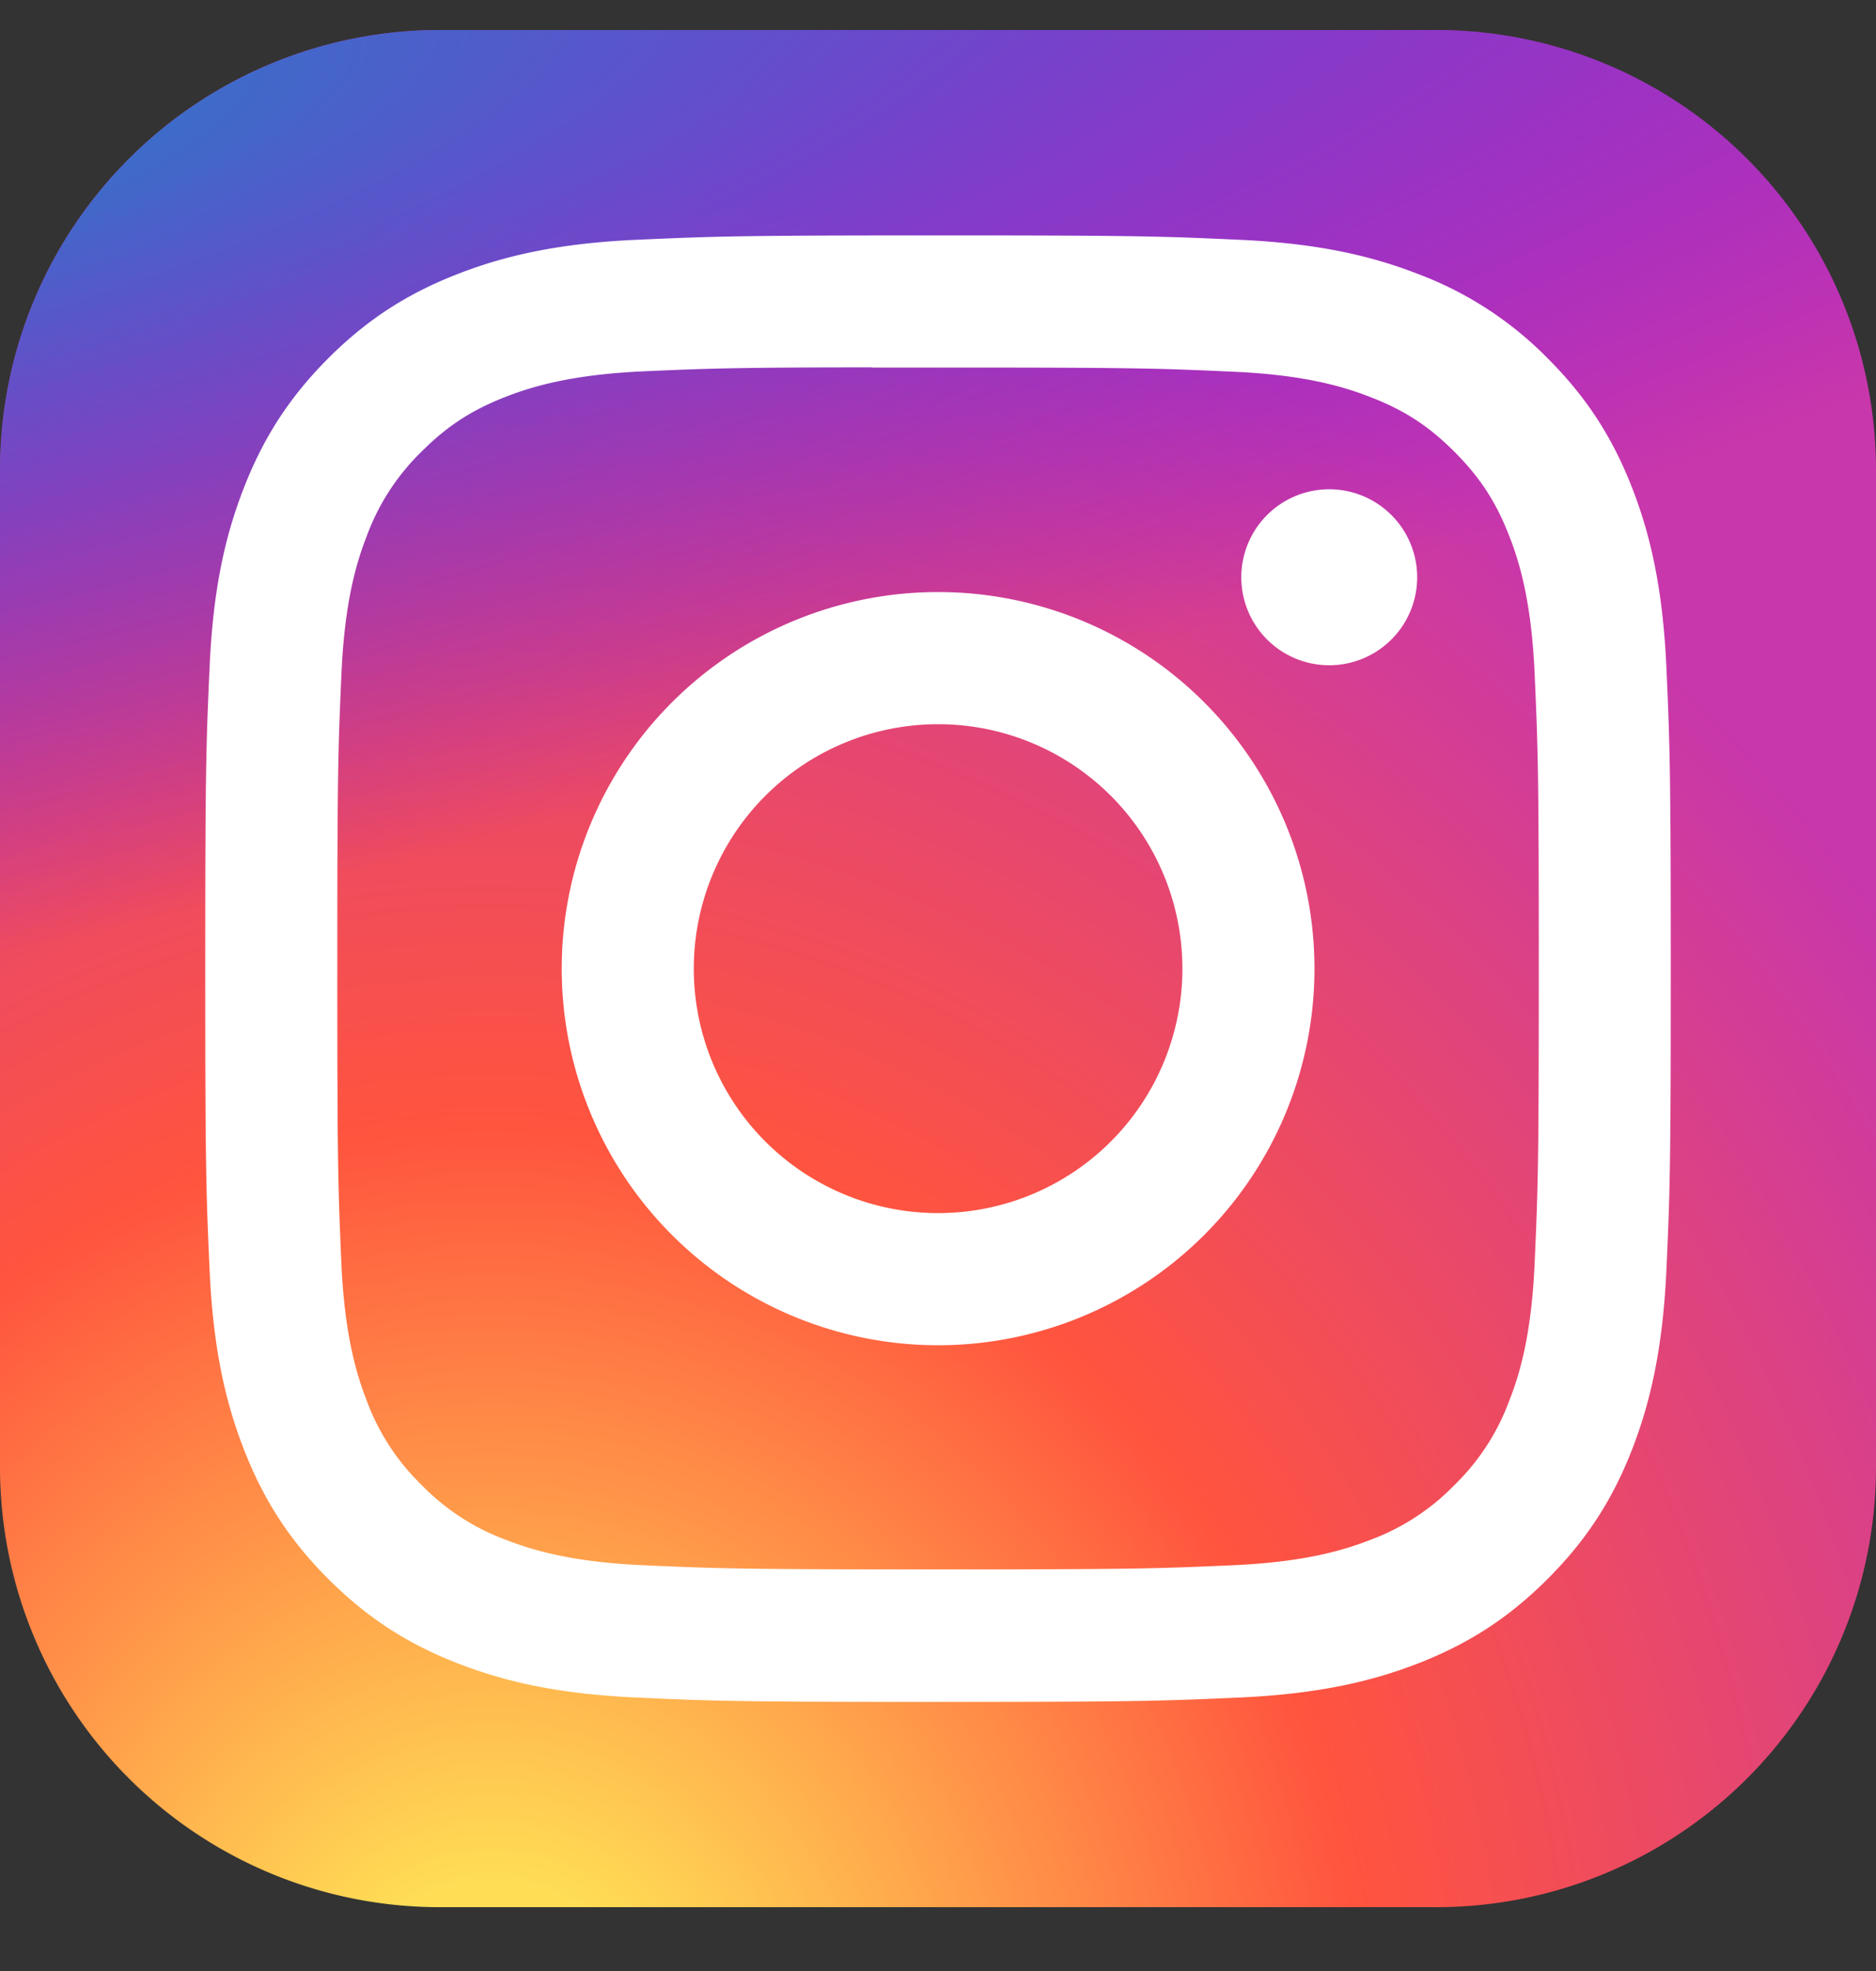 <svg xmlns="http://www.w3.org/2000/svg" width="20" height="21" fill="none"><rect width="100%" height="100%" fill="#333333" stroke="none"/><path fill="url(#a)" d="M15.313.32H4.687A4.688 4.688 0 0 0 0 5.008v10.625a4.688 4.688 0 0 0 4.688 4.687h10.625A4.688 4.688 0 0 0 20 15.633V5.008A4.688 4.688 0 0 0 15.312.32Z"/><path fill="url(#b)" d="M15.313.32H4.687A4.688 4.688 0 0 0 0 5.008v10.625a4.688 4.688 0 0 0 4.688 4.687h10.625A4.688 4.688 0 0 0 20 15.633V5.008A4.688 4.688 0 0 0 15.312.32Z"/><path fill="#fff" d="M10 2.508c-2.121 0-2.387.01-3.22.047-.832.038-1.4.17-1.897.363-.514.2-.95.466-1.384.9-.434.435-.701.871-.901 1.385-.194.497-.326 1.064-.363 1.896-.038.833-.047 1.1-.047 3.221 0 2.122.009 2.388.047 3.22.038.833.17 1.4.363 1.897.2.514.466.95.9 1.384.435.435.87.702 1.384.902.497.193 1.065.325 1.897.363.833.038 1.1.047 3.22.047 2.123 0 2.388-.01 3.221-.047.832-.038 1.4-.17 1.898-.363.513-.2.949-.467 1.383-.902.434-.434.701-.87.901-1.384.192-.497.324-1.064.363-1.896.038-.833.047-1.099.047-3.22 0-2.122-.01-2.389-.047-3.222-.039-.832-.17-1.4-.363-1.896-.2-.514-.467-.95-.901-1.384a3.817 3.817 0 0 0-1.384-.9c-.498-.194-1.066-.326-1.898-.364-.833-.038-1.098-.047-3.22-.047H10Zm-.7 1.408h.7c2.087 0 2.334.007 3.158.045.761.034 1.175.162 1.45.269.365.141.625.31.898.584.274.274.443.534.585.899.107.274.234.688.269 1.45.037.823.045 1.07.045 3.156 0 2.085-.008 2.332-.045 3.155-.035.762-.162 1.176-.27 1.45a2.414 2.414 0 0 1-.584.898 2.417 2.417 0 0 1-.898.585c-.275.107-.689.234-1.45.269-.824.037-1.071.045-3.157.045-2.086 0-2.334-.008-3.157-.045-.762-.035-1.175-.163-1.451-.27a2.42 2.42 0 0 1-.898-.584 2.421 2.421 0 0 1-.585-.898c-.107-.275-.234-.688-.27-1.45-.036-.824-.044-1.071-.044-3.157 0-2.087.008-2.333.045-3.156.035-.762.162-1.175.269-1.45a2.42 2.42 0 0 1 .585-.9c.273-.273.534-.442.898-.584.276-.107.69-.234 1.45-.27.722-.032 1-.042 2.457-.043v.002Zm4.871 1.297a.937.937 0 1 0 0 1.875.937.937 0 0 0 0-1.875Zm-4.17 1.095a4.012 4.012 0 1 0 0 8.025 4.012 4.012 0 0 0 0-8.025Zm0 1.408a2.604 2.604 0 1 1 0 5.209 2.604 2.604 0 0 1 0-5.209Z"/><defs><radialGradient id="a" cx="0" cy="0" r="1" gradientTransform="matrix(0 -19.822 18.436 0 5.313 21.86)" gradientUnits="userSpaceOnUse"><stop stop-color="#FD5"/><stop offset=".1" stop-color="#FD5"/><stop offset=".5" stop-color="#FF543E"/><stop offset="1" stop-color="#C837AB"/></radialGradient><radialGradient id="b" cx="0" cy="0" r="1" gradientTransform="matrix(1.739 8.688 -35.812 7.168 -3.35 1.761)" gradientUnits="userSpaceOnUse"><stop stop-color="#3771C8"/><stop offset=".128" stop-color="#3771C8"/><stop offset="1" stop-color="#60F" stop-opacity="0"/></radialGradient></defs></svg>